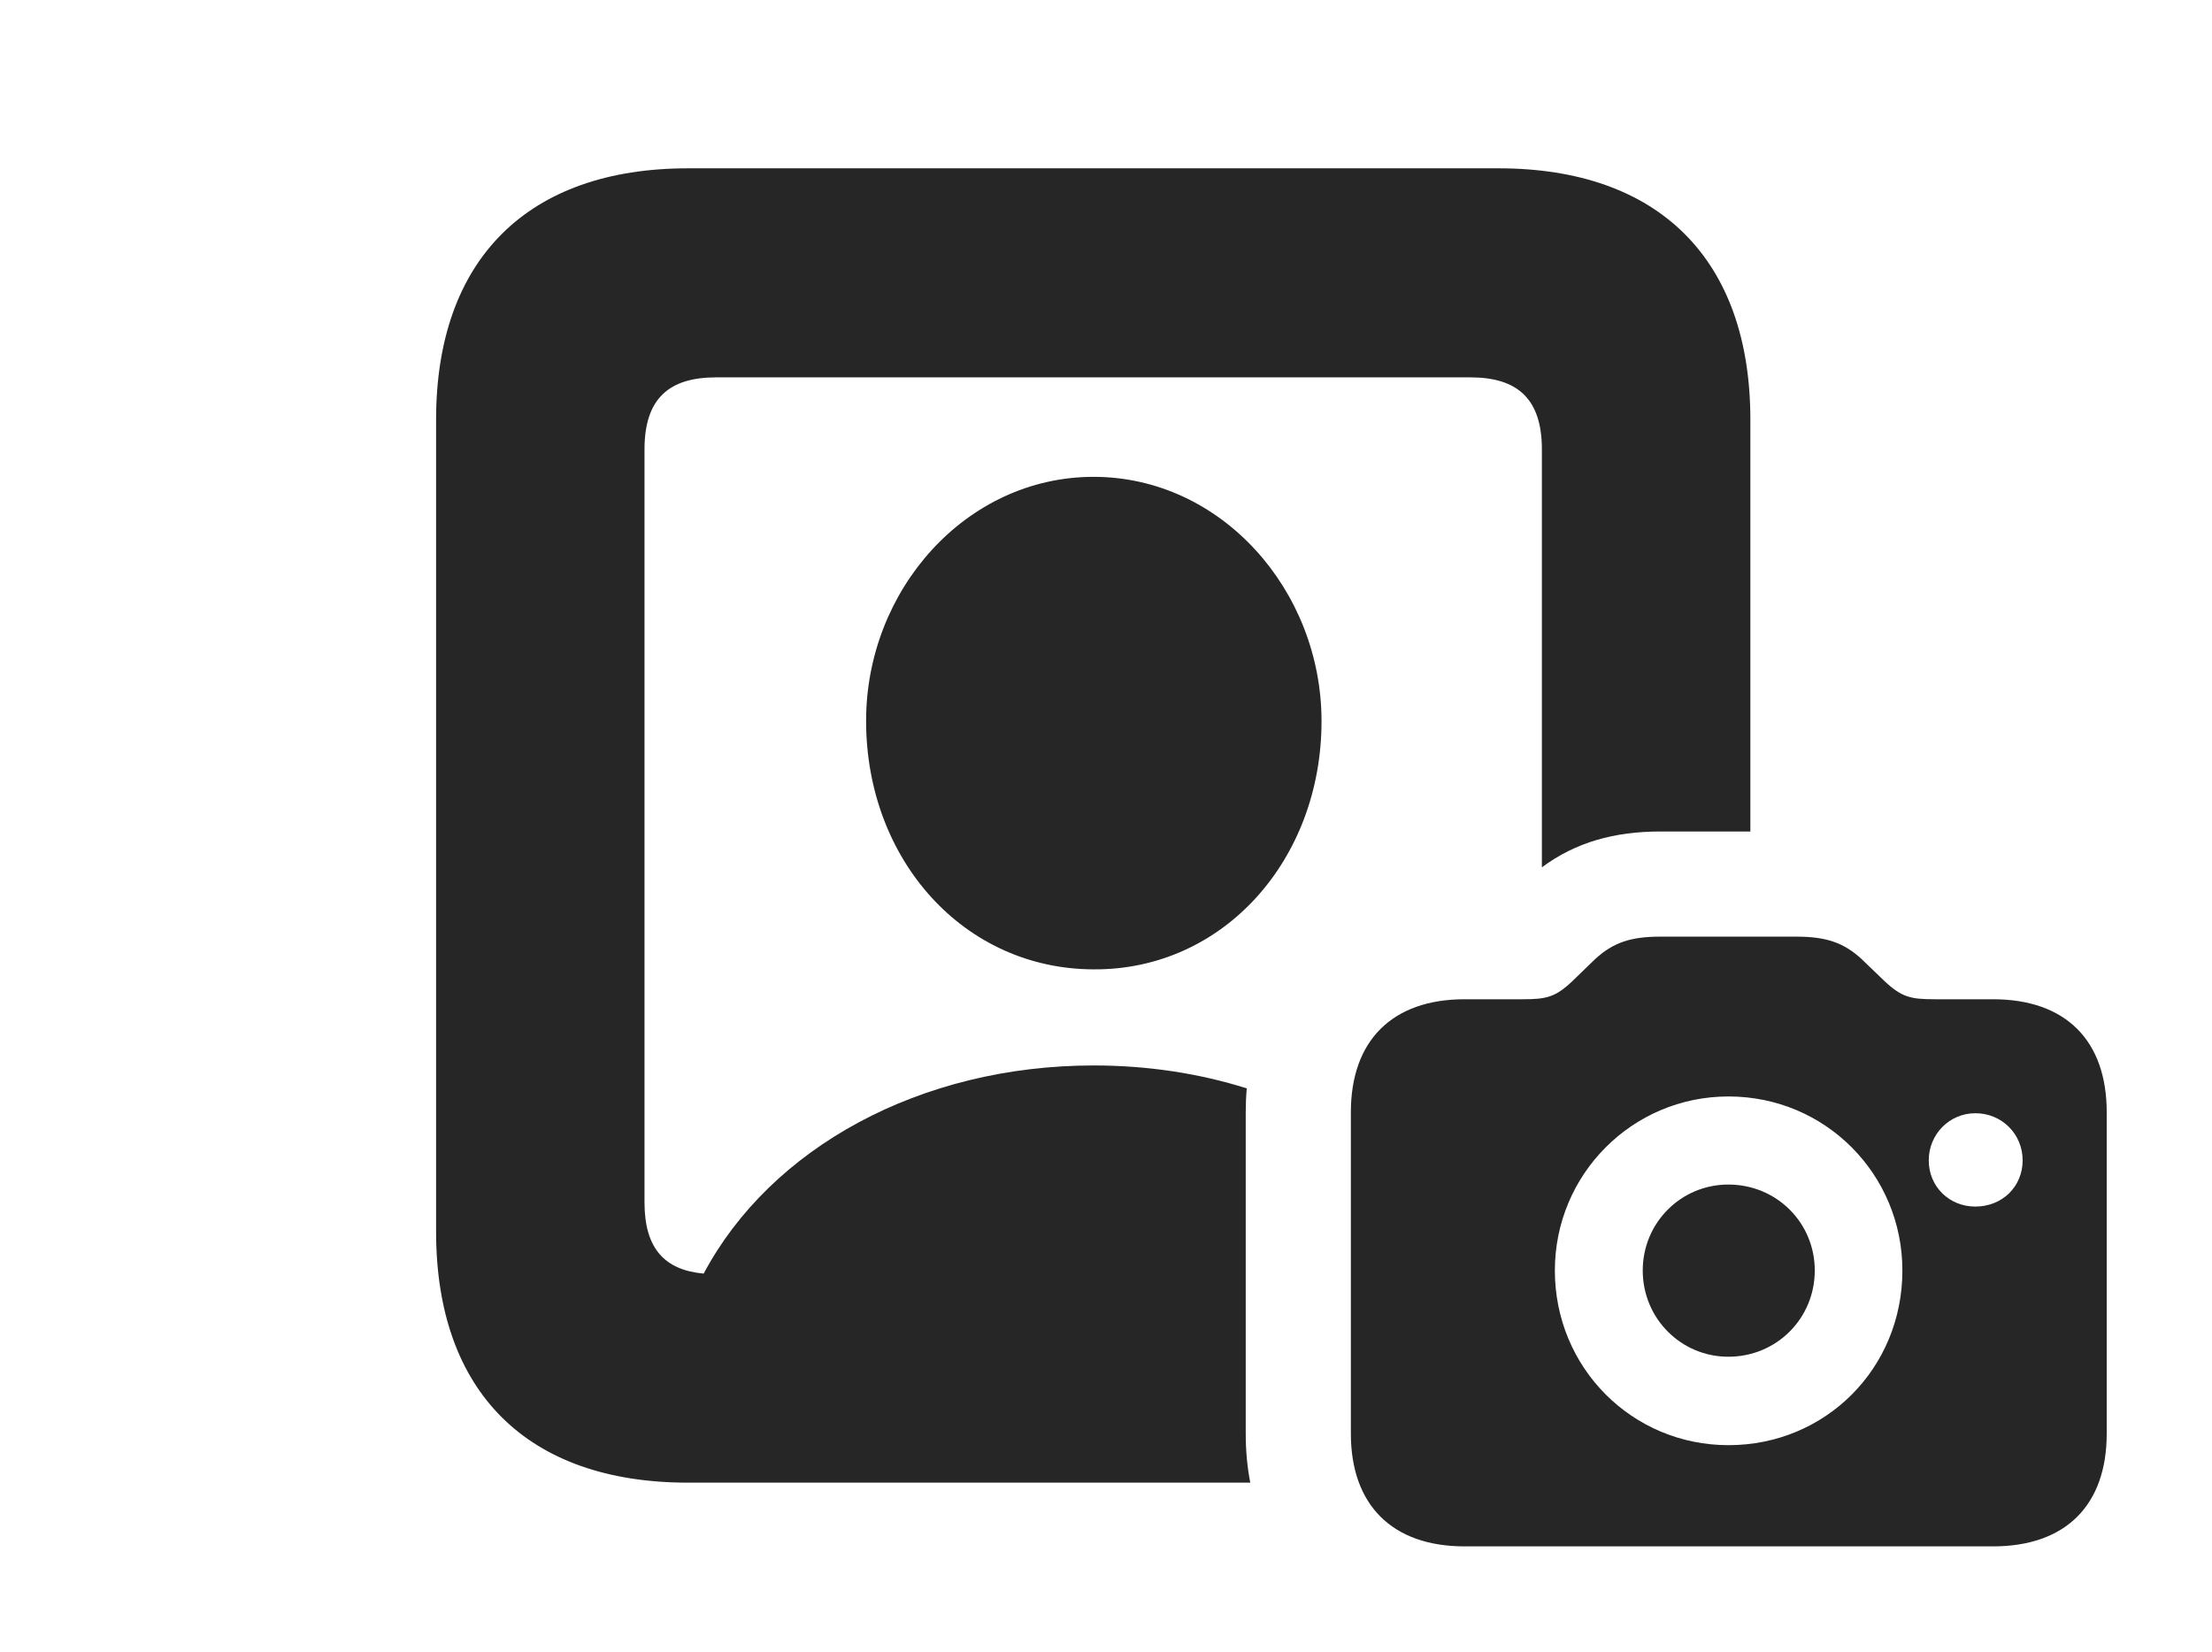 <?xml version="1.0" encoding="UTF-8"?>
<!--Generator: Apple Native CoreSVG 326-->
<!DOCTYPE svg PUBLIC "-//W3C//DTD SVG 1.1//EN" "http://www.w3.org/Graphics/SVG/1.1/DTD/svg11.dtd">
<svg version="1.1" xmlns="http://www.w3.org/2000/svg" xmlns:xlink="http://www.w3.org/1999/xlink"
       viewBox="0 0 32.042 23.93">
       <g>
              <rect height="23.93" opacity="0" width="32.042" x="0" y="0" />
              <path d="M25.355 6.078L25.355 12.044L24.054 12.044C23.387 12.044 22.828 12.198 22.335 12.563L22.335 6.509C22.335 5.777 21.982 5.466 21.299 5.466L10.373 5.466C9.687 5.466 9.336 5.777 9.336 6.509L9.336 17.416C9.336 18.081 9.625 18.396 10.193 18.448C11.164 16.624 13.331 15.433 15.843 15.433C16.625 15.433 17.373 15.548 18.06 15.765C18.05 15.878 18.045 15.993 18.045 16.111L18.045 20.765C18.045 21.013 18.067 21.251 18.111 21.476L9.965 21.476C7.641 21.476 6.317 20.165 6.317 17.84L6.317 6.078C6.317 3.76 7.641 2.438 9.965 2.438L21.706 2.438C24.033 2.438 25.355 3.76 25.355 6.078ZM19.143 10.446C19.143 12.454 17.721 14.053 15.841 14.041C13.96 14.036 12.548 12.454 12.546 10.446C12.543 8.55 13.99 6.907 15.841 6.907C17.691 6.907 19.143 8.55 19.143 10.446Z"
                     fill="currentColor" fill-opacity="0.85" />
              <path d="M21.215 22.399L28.87 22.399C29.924 22.399 30.517 21.801 30.517 20.765L30.517 16.111C30.517 15.072 29.924 14.474 28.87 14.474L28.029 14.474C27.683 14.474 27.55 14.448 27.298 14.211L26.962 13.888C26.709 13.657 26.456 13.567 26.024 13.567L24.054 13.567C23.622 13.567 23.371 13.652 23.111 13.888L22.777 14.211C22.53 14.446 22.398 14.474 22.056 14.474L21.215 14.474C20.168 14.474 19.568 15.072 19.568 16.111L19.568 20.765C19.568 21.801 20.168 22.399 21.215 22.399ZM25.038 20.933C23.644 20.933 22.523 19.814 22.523 18.403C22.523 17.011 23.644 15.882 25.038 15.882C26.443 15.882 27.557 17.011 27.557 18.403C27.557 19.821 26.443 20.933 25.038 20.933ZM25.036 19.652C25.735 19.652 26.288 19.097 26.288 18.403C26.288 17.711 25.735 17.158 25.036 17.158C24.35 17.158 23.796 17.711 23.796 18.403C23.796 19.097 24.35 19.652 25.036 19.652ZM28.614 17.477C28.238 17.477 27.939 17.191 27.939 16.807C27.939 16.43 28.238 16.125 28.614 16.125C29.001 16.125 29.299 16.43 29.299 16.807C29.299 17.191 29.001 17.477 28.614 17.477Z"
                     fill="currentColor" fill-opacity="0.85" />
       </g>
</svg>